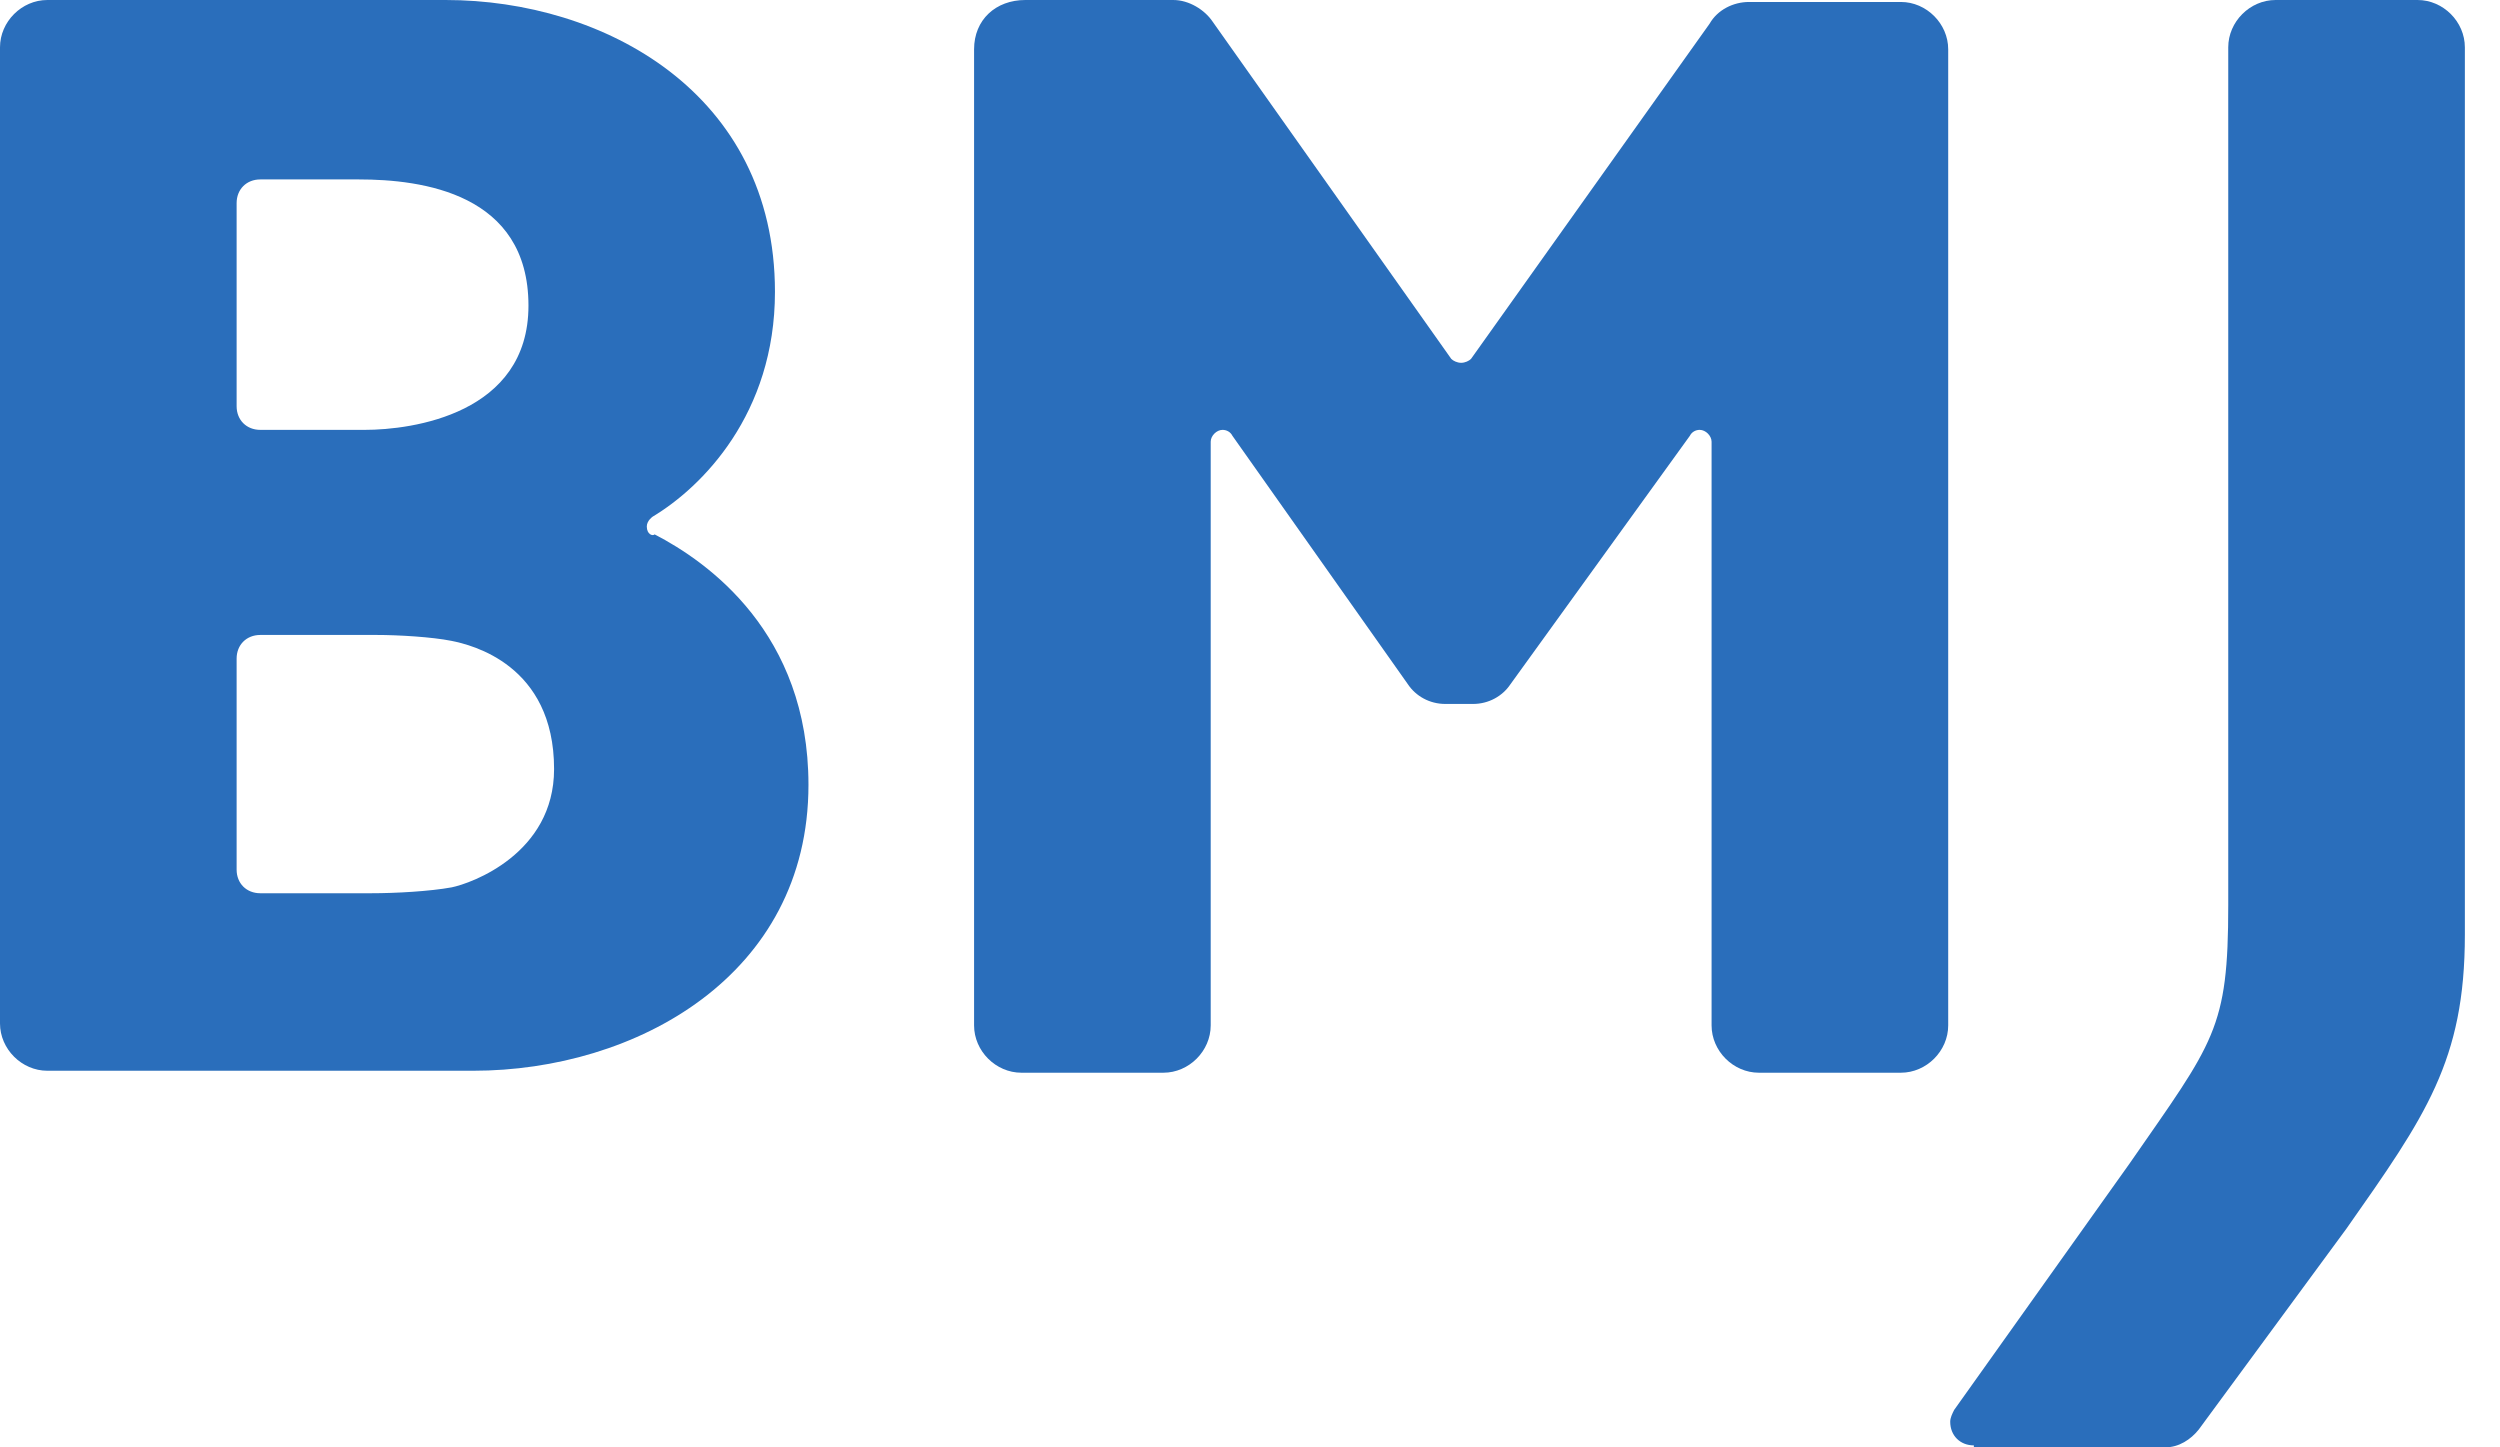 <svg width="57" height="33" viewBox="0 0 57 33" fill="none" xmlns="http://www.w3.org/2000/svg">
  <title>British Medical Journal logo</title>
  <path d="M45.004 32.955C44.69 32.955 44.465 32.73 44.465 32.416C44.465 32.326 44.51 32.236 44.555 32.146L48.556 26.526C50.489 23.738 50.804 23.469 50.804 20.636V1.079C50.804 0.495 51.299 0 51.883 0H55.12C55.705 0 56.199 0.495 56.199 1.079V1.843V21.311C56.199 24.188 55.3 25.447 53.502 28.009L50.13 32.595C49.95 32.82 49.68 33 49.365 33H45.004V32.955Z" fill="#2A6EBB"/>
  <path d="M14.747 12.004C14.747 11.869 14.882 11.779 14.882 11.779C16.005 11.105 17.669 9.441 17.669 6.654C17.669 2.113 13.758 0 10.161 0H1.079C0.495 0 0 0.495 0 1.079V23.334C0 23.918 0.495 24.413 1.079 24.413H10.79C14.477 24.413 18.433 22.255 18.433 17.894C18.433 14.432 16.14 12.813 14.926 12.184C14.882 12.229 14.747 12.184 14.747 12.004ZM5.395 4.631C5.395 4.316 5.62 4.091 5.935 4.091H8.183C9.621 4.091 12.049 4.406 12.049 6.969C12.049 9.441 9.396 9.801 8.317 9.801H5.935C5.62 9.801 5.395 9.576 5.395 9.262V4.631ZM10.296 20.232C9.801 20.322 9.037 20.366 8.452 20.366H5.935C5.62 20.366 5.395 20.142 5.395 19.827V15.016C5.395 14.702 5.62 14.477 5.935 14.477H8.587C9.082 14.477 9.846 14.522 10.296 14.612C10.745 14.702 12.633 15.151 12.633 17.534C12.633 19.467 10.745 20.142 10.296 20.232Z" fill="#2A6EBB"/>
  <path d="M38.529 9.936C38.574 9.846 38.664 9.801 38.754 9.801C38.889 9.801 39.024 9.936 39.024 10.071V23.379C39.024 23.963 39.518 24.458 40.103 24.458H43.34C43.924 24.458 44.419 23.963 44.419 23.379V1.124C44.419 0.54 43.924 0.045 43.34 0.045H39.878C39.518 0.045 39.159 0.225 38.979 0.54L33.539 8.183C33.494 8.228 33.404 8.272 33.314 8.272C33.224 8.272 33.134 8.228 33.089 8.183L27.649 0.495C27.469 0.225 27.11 0 26.75 0H23.378C22.703 0 22.209 0.45 22.209 1.124V23.379C22.209 23.963 22.703 24.458 23.288 24.458H26.525C27.11 24.458 27.604 23.963 27.604 23.379V10.071C27.604 9.936 27.739 9.801 27.874 9.801C27.964 9.801 28.054 9.846 28.099 9.936L32.1 15.601C32.28 15.871 32.594 16.05 32.954 16.05H33.584C33.943 16.05 34.258 15.871 34.438 15.601L38.529 9.936Z" fill="#2A6EBB"/>
</svg>